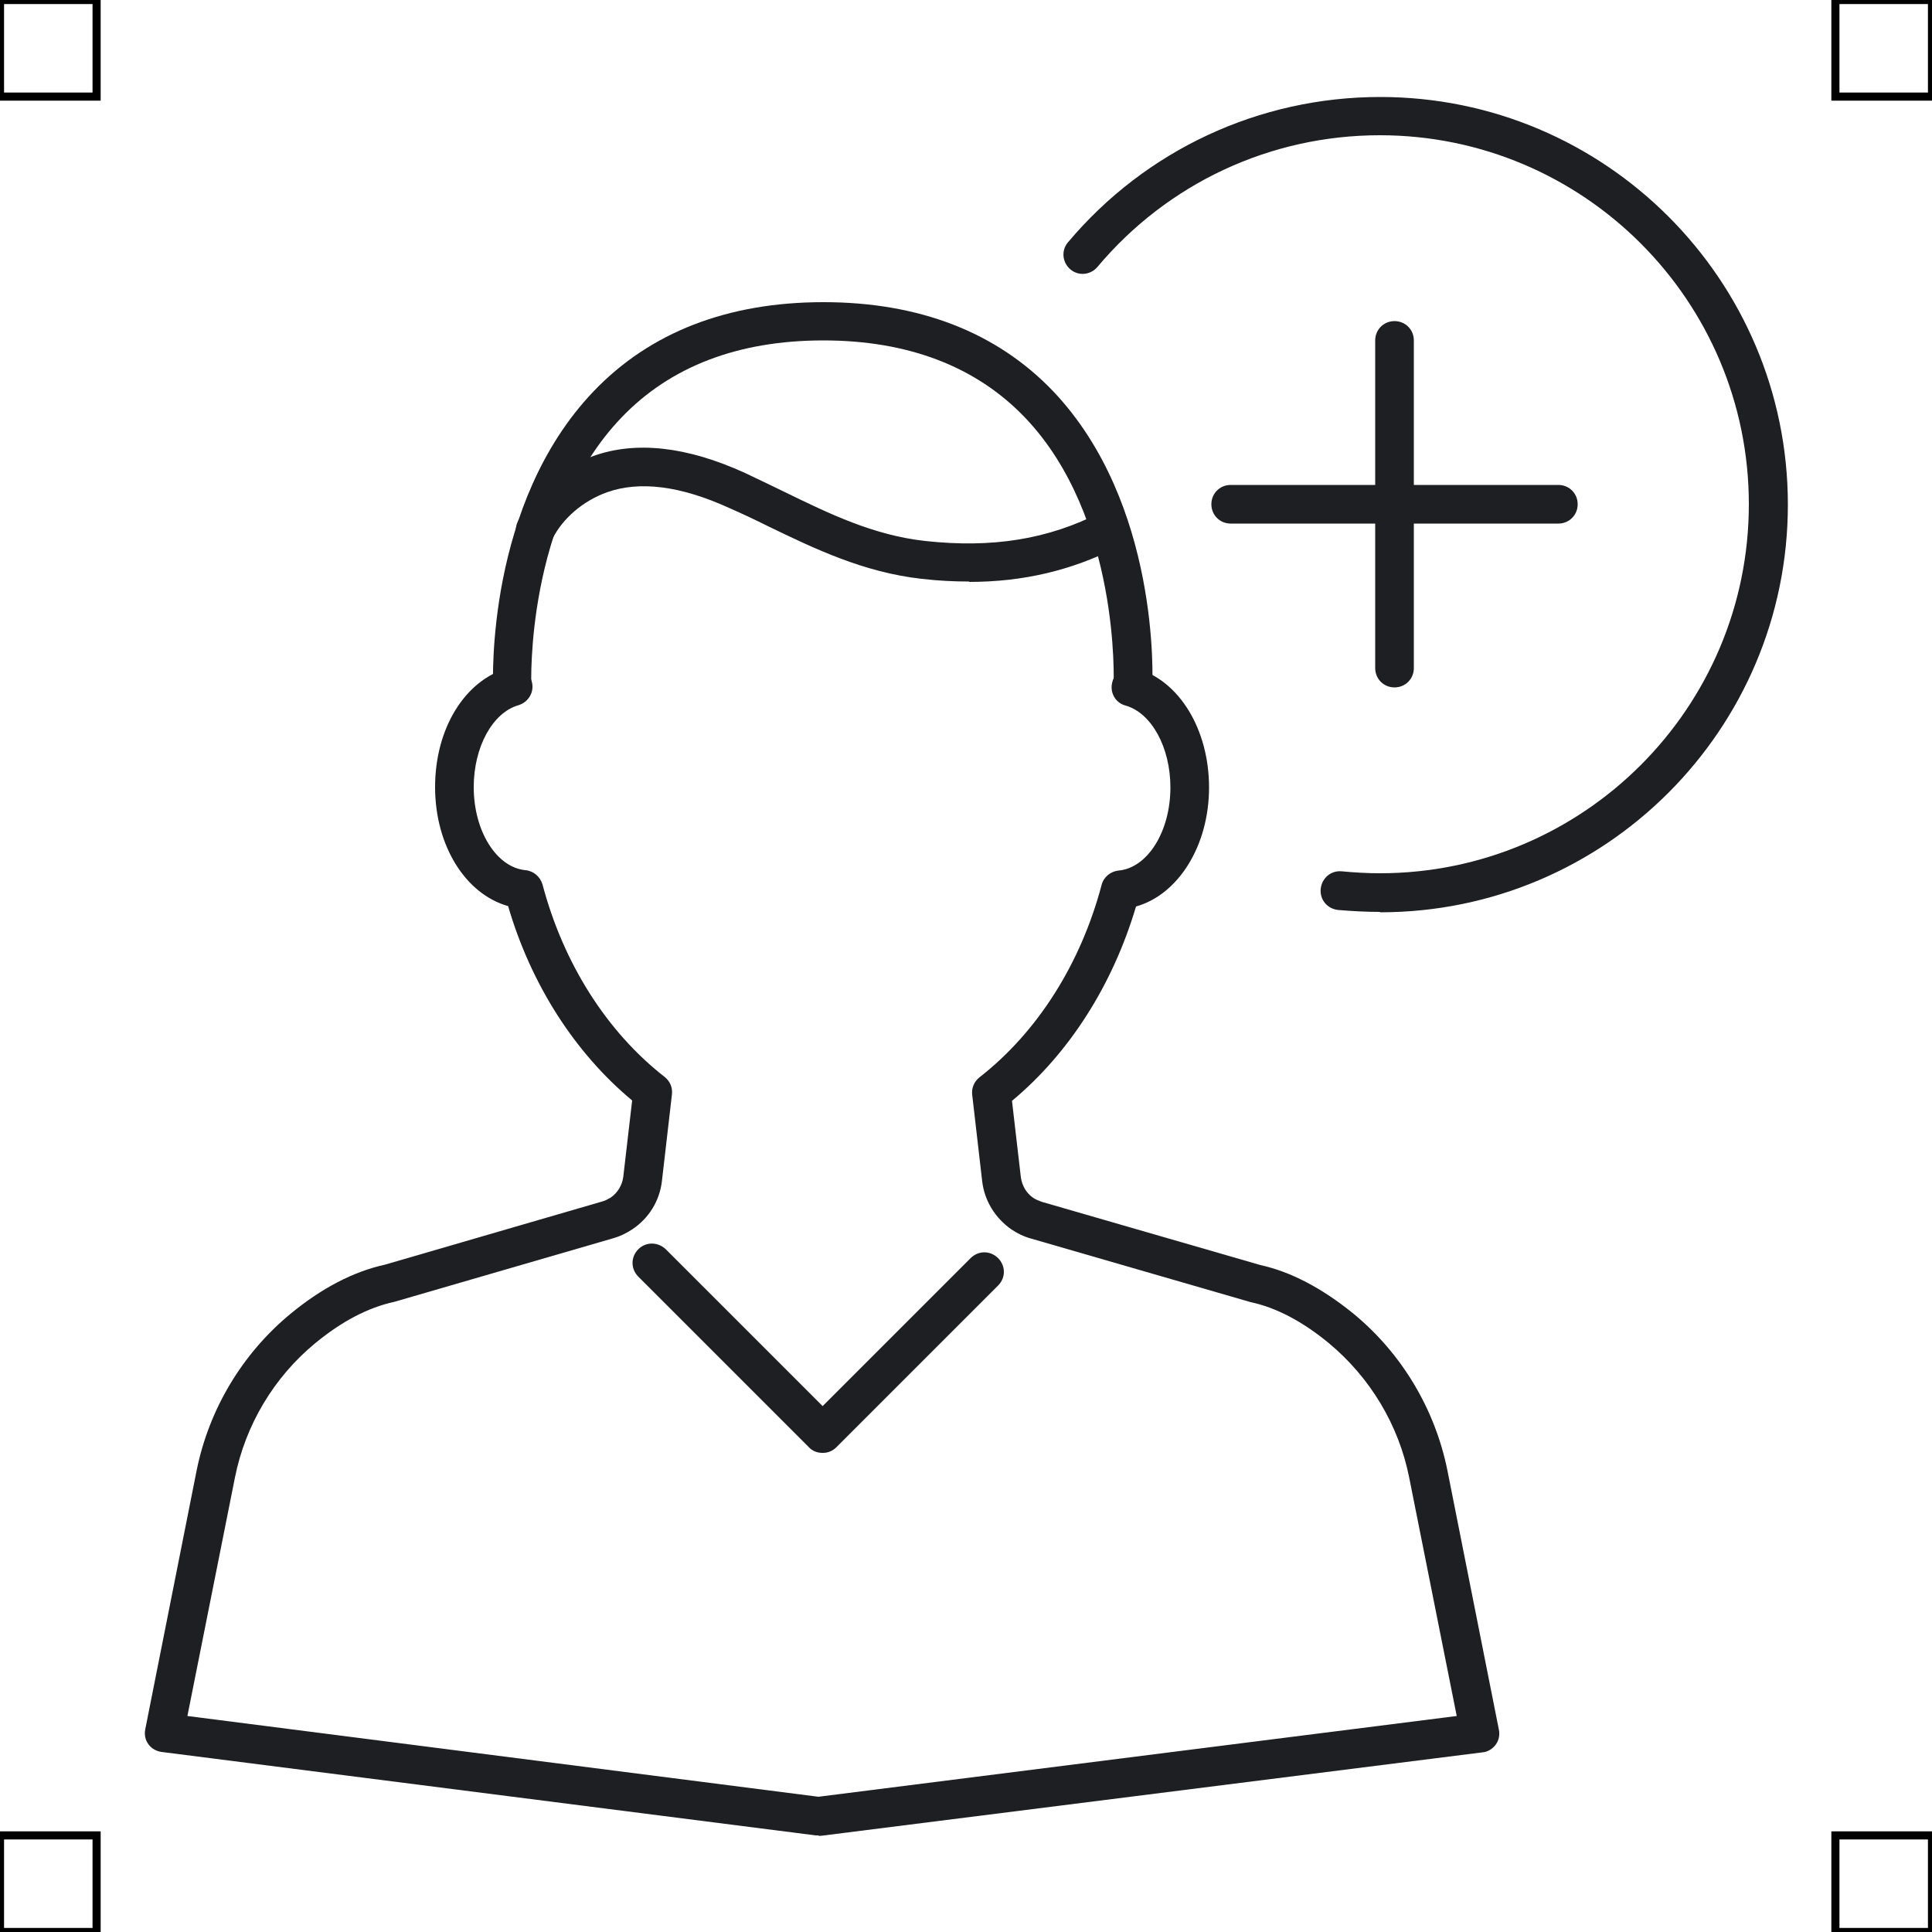 <?xml version="1.0" encoding="UTF-8"?>
<svg xmlns="http://www.w3.org/2000/svg" viewBox="0 0 50 50">
  <defs>
    <style>
      .cls-1 {
        fill: none;
        stroke: #000;
        stroke-miterlimit: 10;
        stroke-width: .21px;
      }

      .cls-2 {
        fill: #1e1f22;
        stroke-width: 0px;
      }
    </style>
  </defs>
  <g id="iconos">
    <g>
      <g>
        <path class="cls-2" d="m21.17,47.5s-.04,0-.06,0l-16.93-2.16c-.14-.02-.26-.09-.34-.2-.08-.11-.11-.25-.08-.39l1.33-6.7c.32-1.58,1.18-3.02,2.43-4.05.8-.66,1.62-1.09,2.44-1.27l5.64-1.64c.07-.02.14-.06.21-.1.17-.12.29-.31.32-.53l.23-1.98c-1.49-1.24-2.62-3.01-3.21-5.03-1.1-.31-1.89-1.56-1.89-3.08s.77-2.76,1.88-3.08c.27-.08.54.08.62.34.08.27-.08.54-.34.62-.67.19-1.16,1.08-1.16,2.12,0,1.14.59,2.08,1.34,2.15.21.02.38.17.44.37.54,2.04,1.66,3.81,3.16,4.98.14.11.21.28.19.45l-.26,2.25c-.06.51-.34.96-.76,1.24-.15.1-.31.18-.48.23l-5.68,1.65c-.69.15-1.37.51-2.05,1.07-1.07.88-1.81,2.12-2.08,3.48l-1.23,6.17,16.33,2.09,16.52-2.09-1.23-6.17c-.27-1.36-1.01-2.59-2.08-3.48-.68-.56-1.36-.92-2.02-1.06l-5.7-1.65c-.18-.05-.34-.13-.49-.23-.42-.29-.7-.74-.76-1.24l-.26-2.25c-.02-.17.05-.34.19-.45,1.5-1.17,2.62-2.94,3.16-4.98.05-.2.23-.35.44-.37.75-.07,1.34-1.01,1.34-2.15,0-1.04-.49-1.93-1.16-2.12-.27-.07-.42-.35-.34-.62.07-.27.35-.43.62-.34,1.11.31,1.88,1.58,1.88,3.08s-.79,2.77-1.89,3.08c-.6,2.02-1.72,3.79-3.21,5.03l.23,1.98c.03.21.14.41.32.53.06.04.13.07.21.1l5.67,1.64c.78.17,1.6.6,2.41,1.26,1.25,1.03,2.11,2.47,2.43,4.06l1.33,6.7c.03.14,0,.28-.08.39-.08.11-.21.19-.34.2l-17.12,2.16s-.04,0-.06,0Z"/>
        <path class="cls-2" d="m13.26,18.27c-.27,0-.49-.21-.5-.48,0-.19-.18-4.75,2.6-7.66,1.46-1.53,3.47-2.31,5.95-2.31s4.49.78,5.95,2.31c2.76,2.91,2.57,7.46,2.56,7.65-.01.28-.19.5-.53.47-.28-.01-.49-.25-.47-.53,0-.04.18-4.32-2.29-6.91-1.26-1.32-3.02-2-5.22-2s-3.96.67-5.23,2c-2.49,2.6-2.33,6.89-2.33,6.93.01.28-.2.51-.48.52h-.02Z"/>
        <path class="cls-2" d="m25.09,15.05c-.4,0-.81-.02-1.24-.07-1.51-.17-2.77-.78-3.99-1.37-.32-.16-.64-.31-.98-.46-1.27-.58-2.33-.71-3.17-.41-.62.22-1.15.68-1.41,1.2-.12.25-.43.35-.67.23-.25-.12-.35-.42-.23-.67.38-.77,1.09-1.39,1.96-1.7,1.09-.39,2.41-.25,3.92.44.34.16.67.32,1,.48,1.19.58,2.32,1.13,3.66,1.28,1.74.19,3.18-.04,4.55-.74.25-.12.55-.03.67.22s.03.55-.22.67c-1.2.61-2.45.91-3.87.91Z"/>
      </g>
      <path class="cls-2" d="m35.71,23.6c-.36,0-.72-.02-1.08-.05-.28-.03-.48-.27-.45-.55.03-.27.26-.48.55-.45.32.03.65.05.98.05,5.27,0,9.55-4.28,9.55-9.55s-4.28-9.55-9.55-9.55c-2.83,0-5.49,1.24-7.31,3.41-.18.21-.49.24-.7.06-.21-.18-.24-.49-.06-.7,2.01-2.39,4.95-3.76,8.08-3.76,5.82,0,10.55,4.73,10.55,10.55s-4.73,10.55-10.55,10.55Z"/>
      <path class="cls-2" d="m21.28,37.6c-.13,0-.26-.05-.35-.15l-4.41-4.41c-.2-.2-.2-.51,0-.71s.51-.19.71,0l4.06,4.06,3.83-3.83c.2-.2.51-.2.71,0s.2.51,0,.71l-4.18,4.18c-.1.1-.22.15-.35.15Z"/>
      <g>
        <path class="cls-2" d="m36.09,17.79c-.28,0-.5-.22-.5-.5v-8.48c0-.28.22-.5.5-.5s.5.22.5.5v8.48c0,.28-.22.5-.5.5Z"/>
        <path class="cls-2" d="m40.33,13.55h-8.48c-.28,0-.5-.22-.5-.5s.22-.5.5-.5h8.48c.28,0,.5.22.5.5s-.22.5-.5.5Z"/>
      </g>
    </g>
  </g>
  <g id="guias">
    <rect class="cls-1" x="47.5" y="47.5" width="2.5" height="2.5"/>
    <rect class="cls-1" x="47.5" width="2.5" height="2.5"/>
    <rect class="cls-1" y="47.5" width="2.5" height="2.5"/>
    <rect class="cls-1" width="2.5" height="2.5"/>
  </g>
</svg>